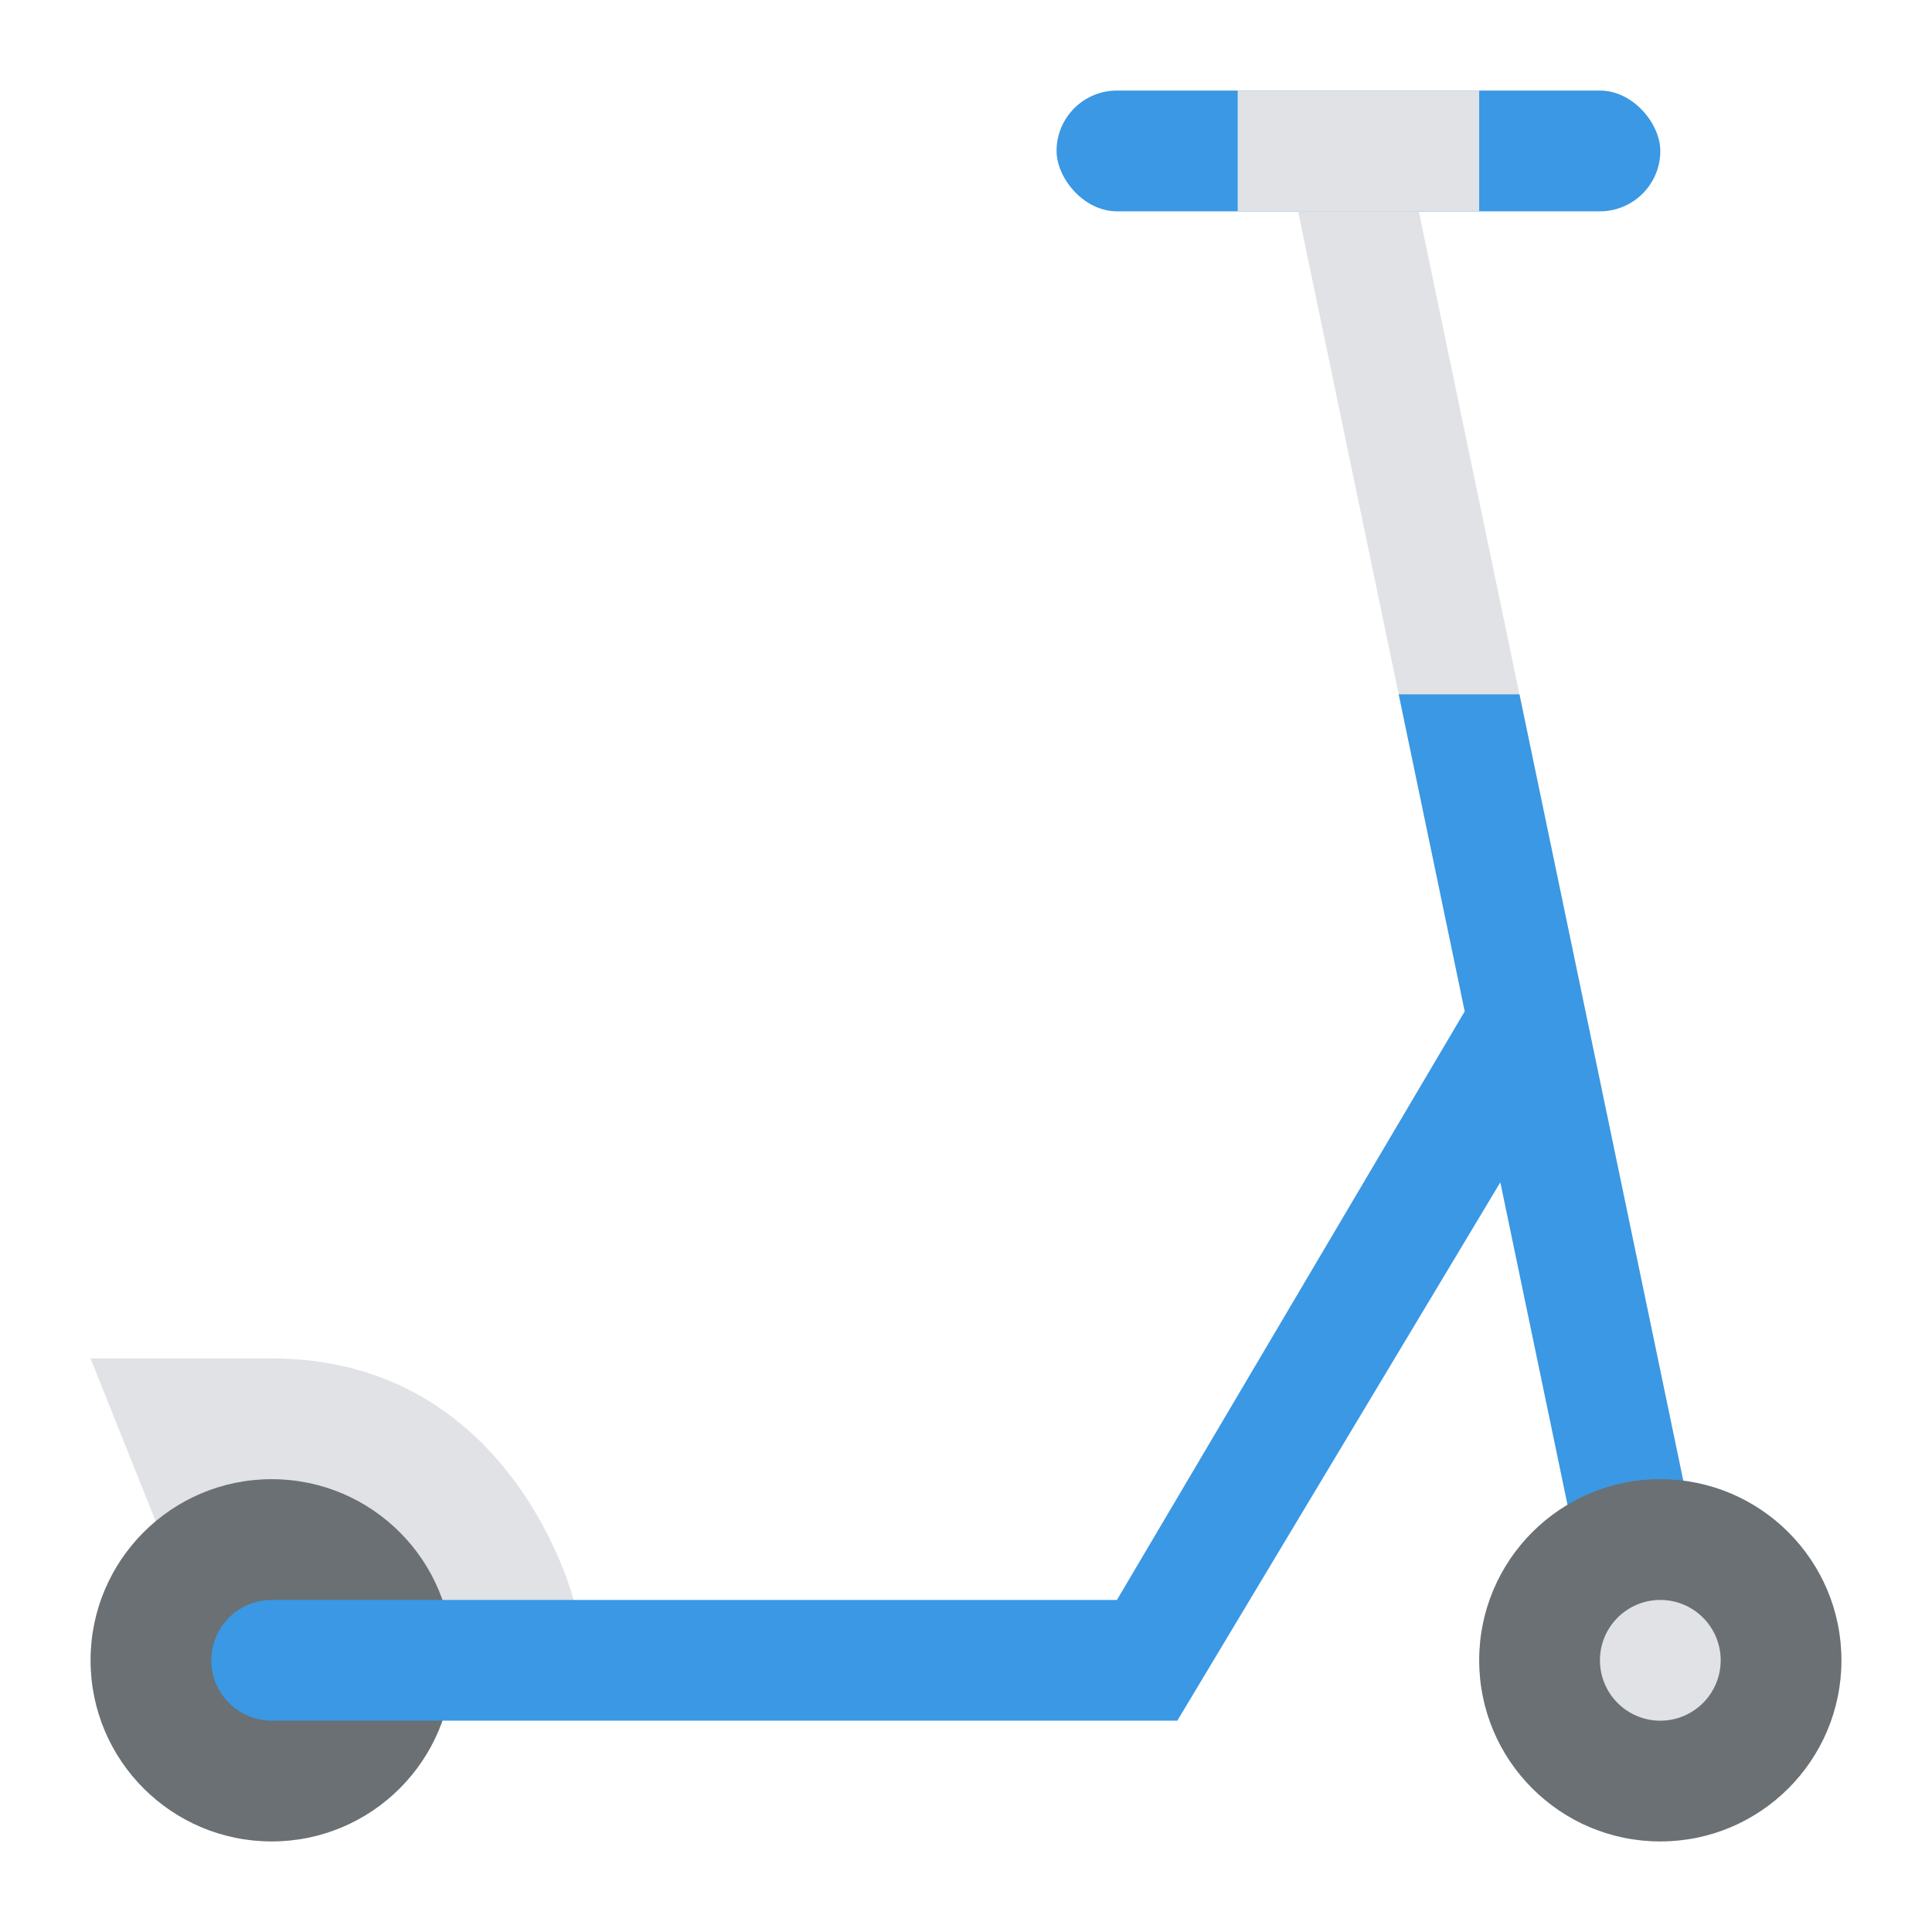 <svg id="Flat" height="512" viewBox="0 0 512 512" width="512" xmlns="http://www.w3.org/2000/svg"><path d="m152 424s-16-64-80-64h-48l32 80h96z" fill="#e0e2e5"/><rect fill="#3a98e4" height="32" rx="16" width="160" x="280" y="24"/><path d="m328 24h64v32h-64z" fill="#e0e2e5"/><circle cx="72" cy="440" fill="#6a7073" r="48"/><path d="m344 56 80 384h32l-80-384z" fill="#e0e2e5"/><path d="m456 440-53.33-256h-32l17.5 84.016-92.17 155.984h-224a16 16 0 0 0 0 32h240l85.609-142.683 26.391 126.683z" fill="#3a98e4"/><circle cx="440" cy="440" fill="#6a7073" r="48"/><circle cx="440" cy="440" fill="#e0e2e5" r="16"/></svg>